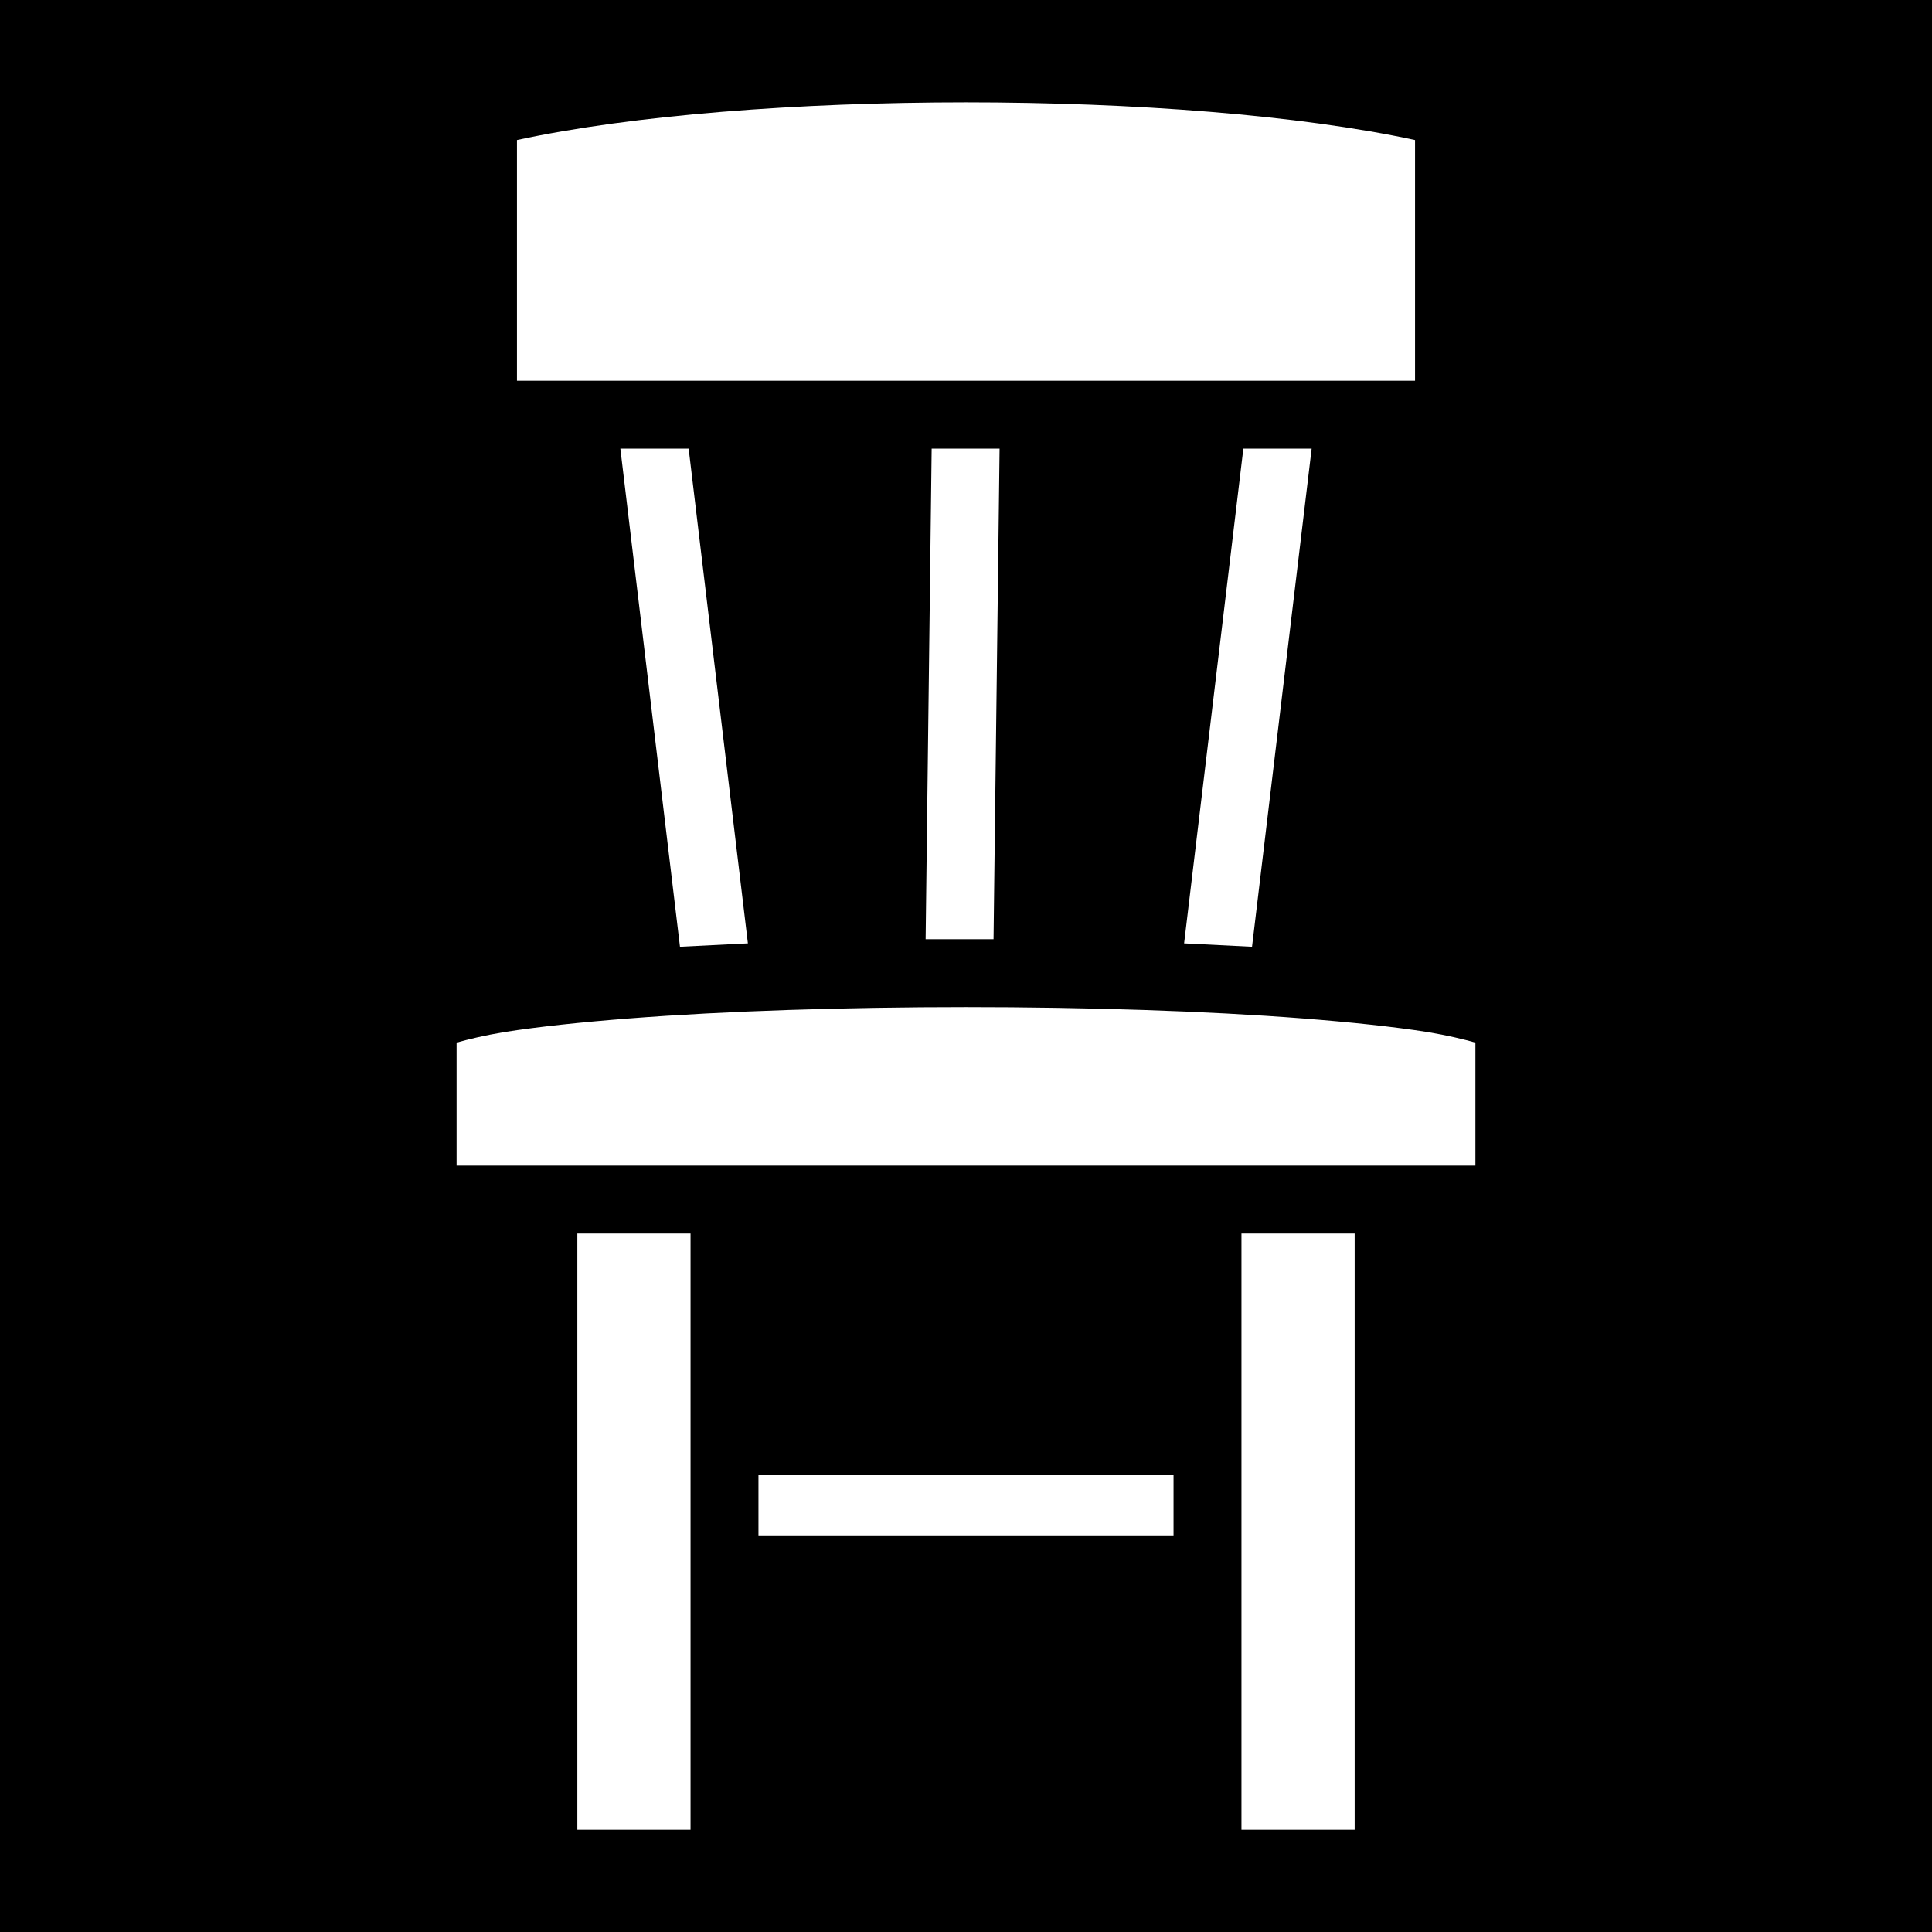<svg xmlns="http://www.w3.org/2000/svg" viewBox="0 0 512 512" style="height: 512px; width: 512px;"><path d="M0 0h512v512H0z" fill="#000" fill-opacity="1"></path><g class="" transform="translate(0,0)" style=""><path d="M256 27.12c-44.3 0-88.4 3.36-119 9.99v63.79h238V37.11c-30.6-6.63-74.7-9.99-119-9.99zm-91.6 91.78l15.8 132c5.8-.3 11.8-.6 18-.9l-15.7-131.1zm82.5 0l-1.6 130h18l1.6-130zm82.6 0L313.8 250c6.2.3 12.2.6 18 .9l15.8-132zm-73.5 148c-31.8 0-63.6 1-89.3 3-12.8 1-24.1 2.2-33 3.6-5.4.9-9.5 1.9-12.7 2.8v32.6h270v-32.6c-3.2-.9-7.3-1.9-12.7-2.8-8.9-1.4-20.2-2.6-33-3.6-25.7-2-57.5-3-89.3-3zm-103 60v158h30v-158zm176 0v158h30v-158zm-128 64v16h110v-16z" fill="#fff" fill-opacity="1"></path></g></svg>